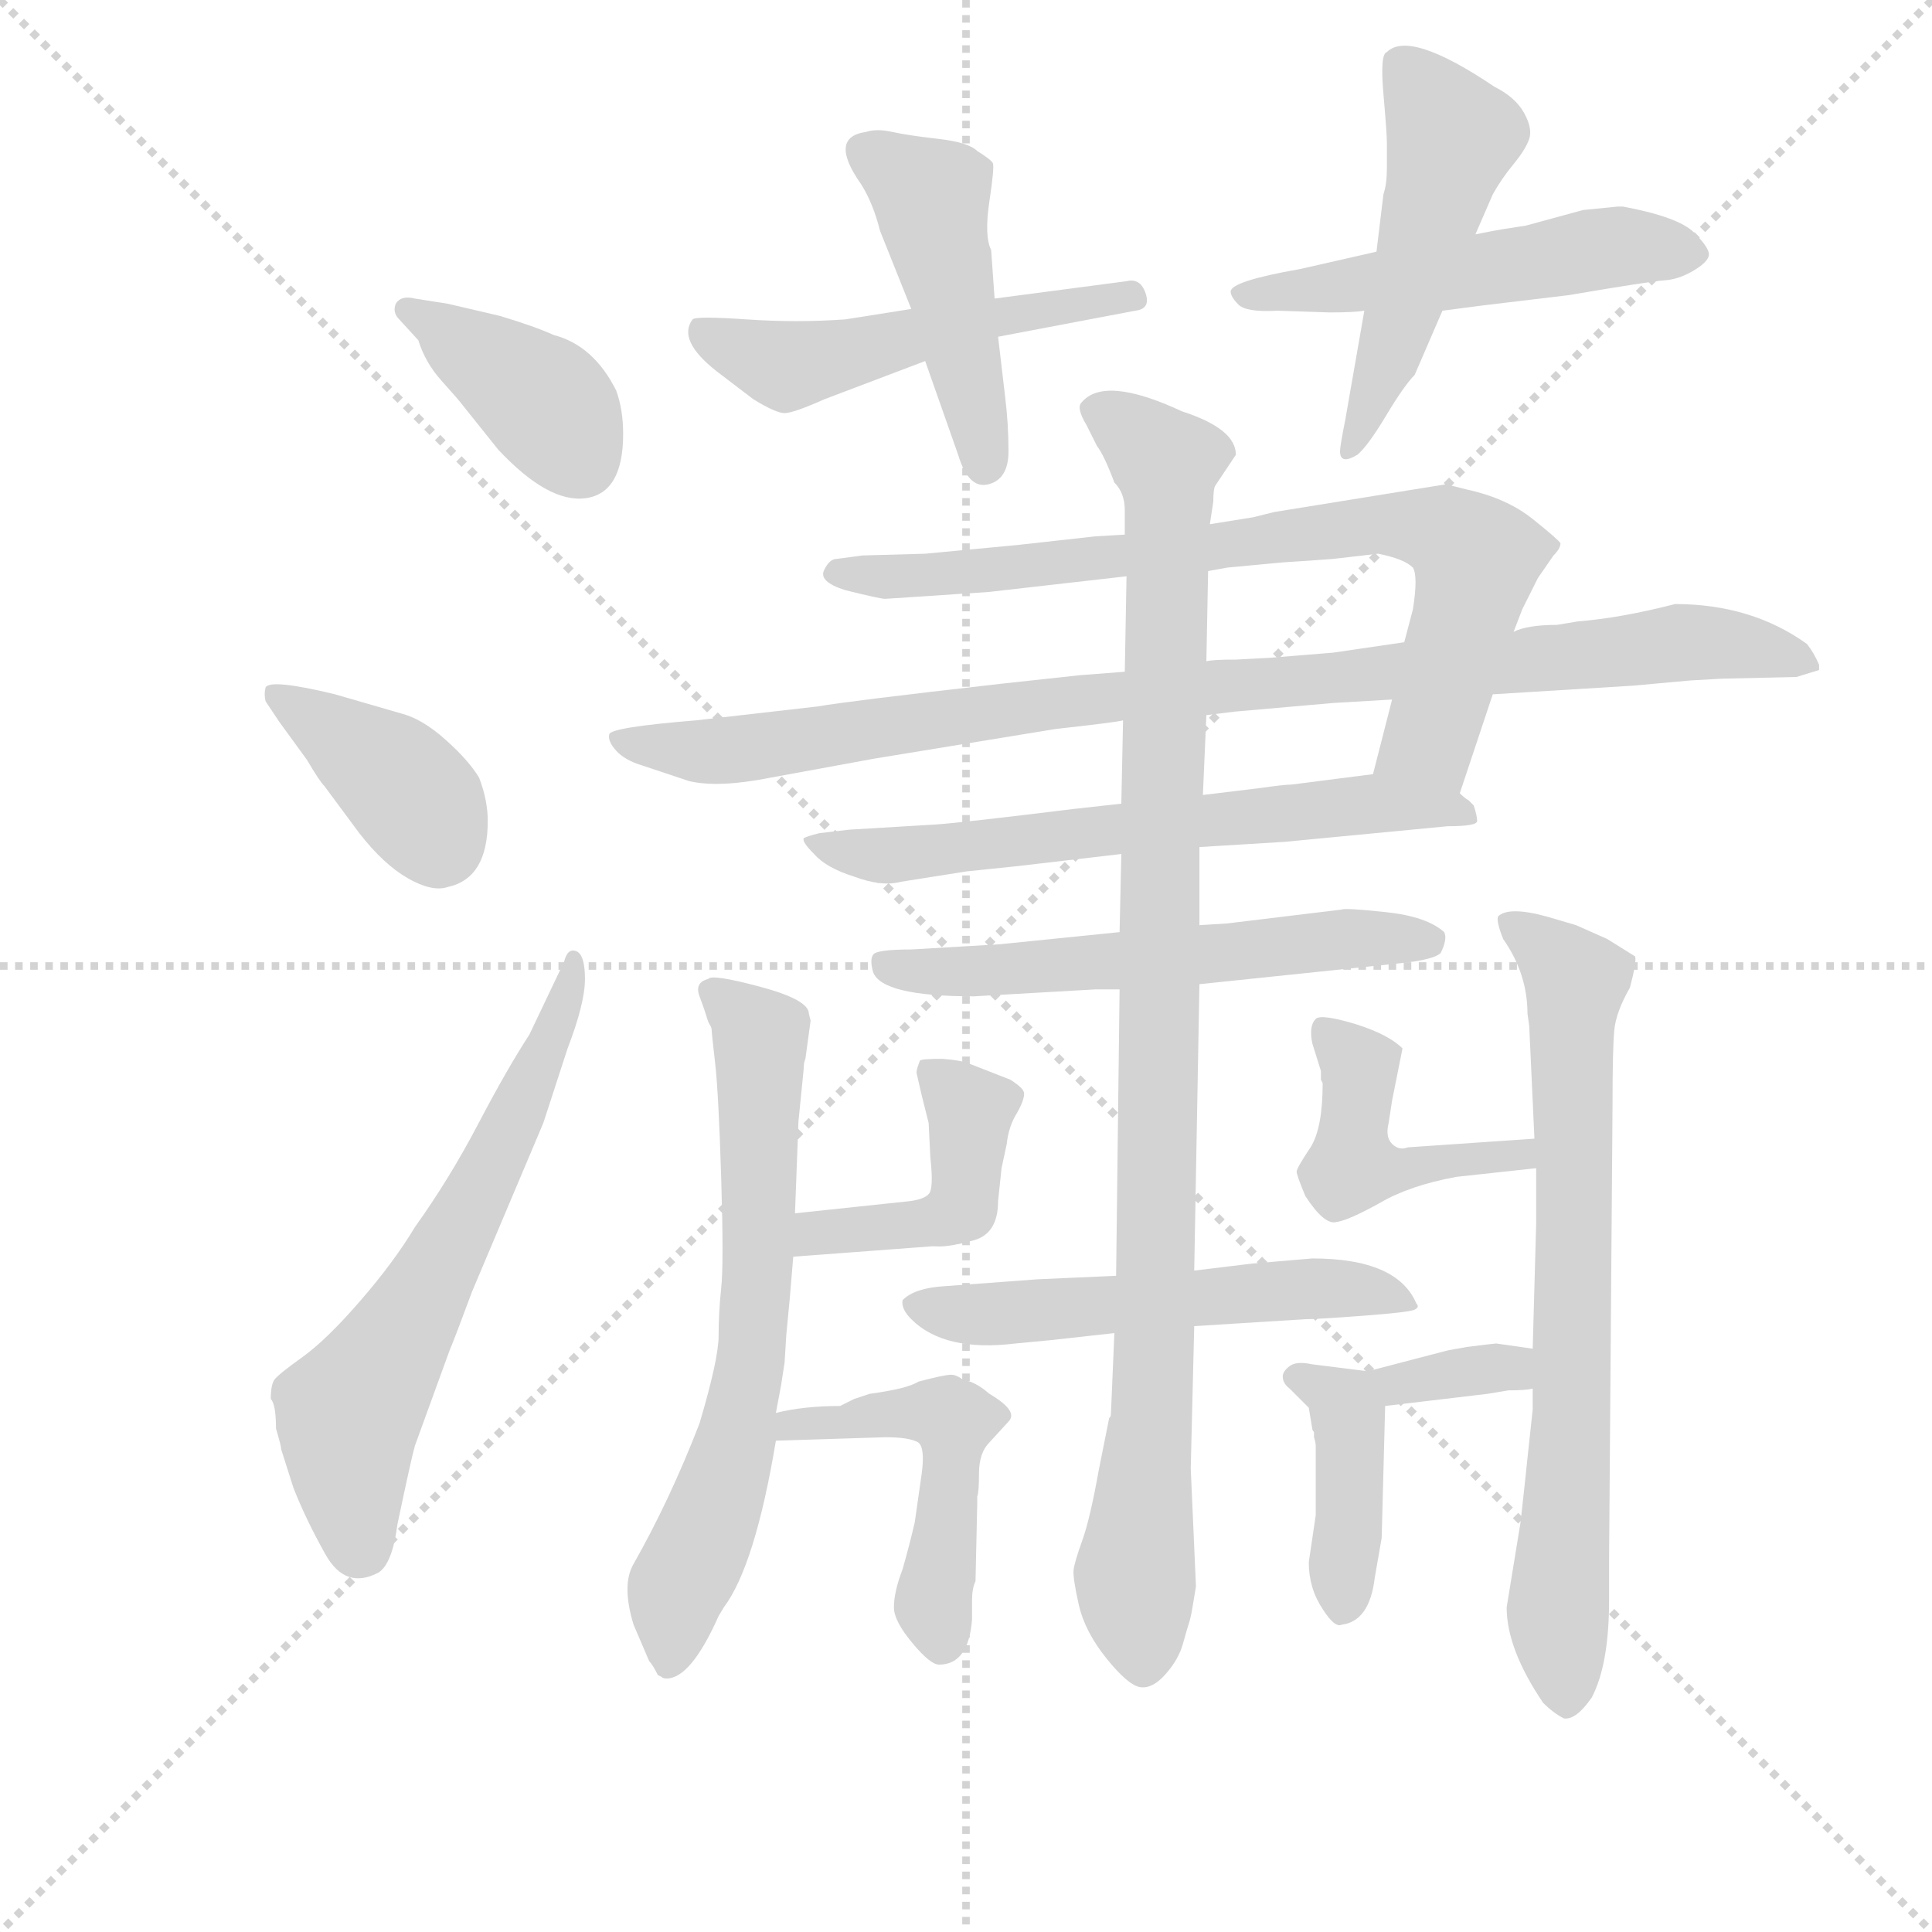 <svg version="1.1" viewBox="0 0 1024 1024" xmlns="http://www.w3.org/2000/svg">
  <g stroke="lightgray" stroke-dasharray="1,1" stroke-width="1" transform="scale(4, 4)">
    <line x1="0" y1="0" x2="256" y2="256"></line>
    <line x1="256" y1="0" x2="0" y2="256"></line>
    <line x1="128" y1="0" x2="128" y2="256"></line>
    <line x1="0" y1="128" x2="256" y2="128"></line>
  </g>
  <g transform="scale(0.92, -0.92) translate(60, -830)">
    <style type="text/css">
      
        @keyframes keyframes0 {
          from {
            stroke: blue;
            stroke-dashoffset: 391;
            stroke-width: 128;
          }
          56% {
            animation-timing-function: step-end;
            stroke: blue;
            stroke-dashoffset: 0;
            stroke-width: 128;
          }
          to {
            stroke: black;
            stroke-width: 1024;
          }
        }
        #make-me-a-hanzi-animation-0 {
          animation: keyframes0 0.568s both;
          animation-delay: 0s;
          animation-timing-function: linear;
        }
      
        @keyframes keyframes1 {
          from {
            stroke: blue;
            stroke-dashoffset: 386;
            stroke-width: 128;
          }
          56% {
            animation-timing-function: step-end;
            stroke: blue;
            stroke-dashoffset: 0;
            stroke-width: 128;
          }
          to {
            stroke: black;
            stroke-width: 1024;
          }
        }
        #make-me-a-hanzi-animation-1 {
          animation: keyframes1 0.564s both;
          animation-delay: 0.568s;
          animation-timing-function: linear;
        }
      
        @keyframes keyframes2 {
          from {
            stroke: blue;
            stroke-dashoffset: 625;
            stroke-width: 128;
          }
          67% {
            animation-timing-function: step-end;
            stroke: blue;
            stroke-dashoffset: 0;
            stroke-width: 128;
          }
          to {
            stroke: black;
            stroke-width: 1024;
          }
        }
        #make-me-a-hanzi-animation-2 {
          animation: keyframes2 0.759s both;
          animation-delay: 1.132s;
          animation-timing-function: linear;
        }
      
        @keyframes keyframes3 {
          from {
            stroke: blue;
            stroke-dashoffset: 511;
            stroke-width: 128;
          }
          62% {
            animation-timing-function: step-end;
            stroke: blue;
            stroke-dashoffset: 0;
            stroke-width: 128;
          }
          to {
            stroke: black;
            stroke-width: 1024;
          }
        }
        #make-me-a-hanzi-animation-3 {
          animation: keyframes3 0.666s both;
          animation-delay: 1.891s;
          animation-timing-function: linear;
        }
      
        @keyframes keyframes4 {
          from {
            stroke: blue;
            stroke-dashoffset: 454;
            stroke-width: 128;
          }
          60% {
            animation-timing-function: step-end;
            stroke: blue;
            stroke-dashoffset: 0;
            stroke-width: 128;
          }
          to {
            stroke: black;
            stroke-width: 1024;
          }
        }
        #make-me-a-hanzi-animation-4 {
          animation: keyframes4 0.619s both;
          animation-delay: 2.557s;
          animation-timing-function: linear;
        }
      
        @keyframes keyframes5 {
          from {
            stroke: blue;
            stroke-dashoffset: 516;
            stroke-width: 128;
          }
          63% {
            animation-timing-function: step-end;
            stroke: blue;
            stroke-dashoffset: 0;
            stroke-width: 128;
          }
          to {
            stroke: black;
            stroke-width: 1024;
          }
        }
        #make-me-a-hanzi-animation-5 {
          animation: keyframes5 0.67s both;
          animation-delay: 3.176s;
          animation-timing-function: linear;
        }
      
        @keyframes keyframes6 {
          from {
            stroke: blue;
            stroke-dashoffset: 496;
            stroke-width: 128;
          }
          62% {
            animation-timing-function: step-end;
            stroke: blue;
            stroke-dashoffset: 0;
            stroke-width: 128;
          }
          to {
            stroke: black;
            stroke-width: 1024;
          }
        }
        #make-me-a-hanzi-animation-6 {
          animation: keyframes6 0.654s both;
          animation-delay: 3.846s;
          animation-timing-function: linear;
        }
      
        @keyframes keyframes7 {
          from {
            stroke: blue;
            stroke-dashoffset: 765;
            stroke-width: 128;
          }
          71% {
            animation-timing-function: step-end;
            stroke: blue;
            stroke-dashoffset: 0;
            stroke-width: 128;
          }
          to {
            stroke: black;
            stroke-width: 1024;
          }
        }
        #make-me-a-hanzi-animation-7 {
          animation: keyframes7 0.873s both;
          animation-delay: 4.5s;
          animation-timing-function: linear;
        }
      
        @keyframes keyframes8 {
          from {
            stroke: blue;
            stroke-dashoffset: 948;
            stroke-width: 128;
          }
          76% {
            animation-timing-function: step-end;
            stroke: blue;
            stroke-dashoffset: 0;
            stroke-width: 128;
          }
          to {
            stroke: black;
            stroke-width: 1024;
          }
        }
        #make-me-a-hanzi-animation-8 {
          animation: keyframes8 1.021s both;
          animation-delay: 5.372s;
          animation-timing-function: linear;
        }
      
        @keyframes keyframes9 {
          from {
            stroke: blue;
            stroke-dashoffset: 635;
            stroke-width: 128;
          }
          67% {
            animation-timing-function: step-end;
            stroke: blue;
            stroke-dashoffset: 0;
            stroke-width: 128;
          }
          to {
            stroke: black;
            stroke-width: 1024;
          }
        }
        #make-me-a-hanzi-animation-9 {
          animation: keyframes9 0.767s both;
          animation-delay: 6.394s;
          animation-timing-function: linear;
        }
      
        @keyframes keyframes10 {
          from {
            stroke: blue;
            stroke-dashoffset: 573;
            stroke-width: 128;
          }
          65% {
            animation-timing-function: step-end;
            stroke: blue;
            stroke-dashoffset: 0;
            stroke-width: 128;
          }
          to {
            stroke: black;
            stroke-width: 1024;
          }
        }
        #make-me-a-hanzi-animation-10 {
          animation: keyframes10 0.716s both;
          animation-delay: 7.161s;
          animation-timing-function: linear;
        }
      
        @keyframes keyframes11 {
          from {
            stroke: blue;
            stroke-dashoffset: 540;
            stroke-width: 128;
          }
          64% {
            animation-timing-function: step-end;
            stroke: blue;
            stroke-dashoffset: 0;
            stroke-width: 128;
          }
          to {
            stroke: black;
            stroke-width: 1024;
          }
        }
        #make-me-a-hanzi-animation-11 {
          animation: keyframes11 0.689s both;
          animation-delay: 7.877s;
          animation-timing-function: linear;
        }
      
        @keyframes keyframes12 {
          from {
            stroke: blue;
            stroke-dashoffset: 1000;
            stroke-width: 128;
          }
          76% {
            animation-timing-function: step-end;
            stroke: blue;
            stroke-dashoffset: 0;
            stroke-width: 128;
          }
          to {
            stroke: black;
            stroke-width: 1024;
          }
        }
        #make-me-a-hanzi-animation-12 {
          animation: keyframes12 1.064s both;
          animation-delay: 8.566s;
          animation-timing-function: linear;
        }
      
        @keyframes keyframes13 {
          from {
            stroke: blue;
            stroke-dashoffset: 658;
            stroke-width: 128;
          }
          68% {
            animation-timing-function: step-end;
            stroke: blue;
            stroke-dashoffset: 0;
            stroke-width: 128;
          }
          to {
            stroke: black;
            stroke-width: 1024;
          }
        }
        #make-me-a-hanzi-animation-13 {
          animation: keyframes13 0.785s both;
          animation-delay: 9.63s;
          animation-timing-function: linear;
        }
      
        @keyframes keyframes14 {
          from {
            stroke: blue;
            stroke-dashoffset: 353;
            stroke-width: 128;
          }
          53% {
            animation-timing-function: step-end;
            stroke: blue;
            stroke-dashoffset: 0;
            stroke-width: 128;
          }
          to {
            stroke: black;
            stroke-width: 1024;
          }
        }
        #make-me-a-hanzi-animation-14 {
          animation: keyframes14 0.537s both;
          animation-delay: 10.416s;
          animation-timing-function: linear;
        }
      
        @keyframes keyframes15 {
          from {
            stroke: blue;
            stroke-dashoffset: 351;
            stroke-width: 128;
          }
          53% {
            animation-timing-function: step-end;
            stroke: blue;
            stroke-dashoffset: 0;
            stroke-width: 128;
          }
          to {
            stroke: black;
            stroke-width: 1024;
          }
        }
        #make-me-a-hanzi-animation-15 {
          animation: keyframes15 0.536s both;
          animation-delay: 10.953s;
          animation-timing-function: linear;
        }
      
        @keyframes keyframes16 {
          from {
            stroke: blue;
            stroke-dashoffset: 482;
            stroke-width: 128;
          }
          61% {
            animation-timing-function: step-end;
            stroke: blue;
            stroke-dashoffset: 0;
            stroke-width: 128;
          }
          to {
            stroke: black;
            stroke-width: 1024;
          }
        }
        #make-me-a-hanzi-animation-16 {
          animation: keyframes16 0.642s both;
          animation-delay: 11.489s;
          animation-timing-function: linear;
        }
      
        @keyframes keyframes17 {
          from {
            stroke: blue;
            stroke-dashoffset: 718;
            stroke-width: 128;
          }
          70% {
            animation-timing-function: step-end;
            stroke: blue;
            stroke-dashoffset: 0;
            stroke-width: 128;
          }
          to {
            stroke: black;
            stroke-width: 1024;
          }
        }
        #make-me-a-hanzi-animation-17 {
          animation: keyframes17 0.834s both;
          animation-delay: 12.131s;
          animation-timing-function: linear;
        }
      
        @keyframes keyframes18 {
          from {
            stroke: blue;
            stroke-dashoffset: 444;
            stroke-width: 128;
          }
          59% {
            animation-timing-function: step-end;
            stroke: blue;
            stroke-dashoffset: 0;
            stroke-width: 128;
          }
          to {
            stroke: black;
            stroke-width: 1024;
          }
        }
        #make-me-a-hanzi-animation-18 {
          animation: keyframes18 0.611s both;
          animation-delay: 12.965s;
          animation-timing-function: linear;
        }
      
        @keyframes keyframes19 {
          from {
            stroke: blue;
            stroke-dashoffset: 340;
            stroke-width: 128;
          }
          53% {
            animation-timing-function: step-end;
            stroke: blue;
            stroke-dashoffset: 0;
            stroke-width: 128;
          }
          to {
            stroke: black;
            stroke-width: 1024;
          }
        }
        #make-me-a-hanzi-animation-19 {
          animation: keyframes19 0.527s both;
          animation-delay: 13.576s;
          animation-timing-function: linear;
        }
      
        @keyframes keyframes20 {
          from {
            stroke: blue;
            stroke-dashoffset: 403;
            stroke-width: 128;
          }
          57% {
            animation-timing-function: step-end;
            stroke: blue;
            stroke-dashoffset: 0;
            stroke-width: 128;
          }
          to {
            stroke: black;
            stroke-width: 1024;
          }
        }
        #make-me-a-hanzi-animation-20 {
          animation: keyframes20 0.578s both;
          animation-delay: 14.103s;
          animation-timing-function: linear;
        }
      
    </style>
    
      <path d="M 181 634 Q 185 621 194.5 610.5 Q 204 600 207 596 L 227 571 Q 256 540 277.5 543 Q 299 546 299 580 Q 299 594 295 605 Q 282 631 259 637 Q 248 642 228 648 L 198 655 L 179 658 Q 171 660 168 655 Q 166 650 170 646 L 181 634 Z" fill="lightgray"></path>
    
      <path d="M 101 414 L 117 392 Q 124 380 127 377 L 147 350 Q 161 332 175 324 Q 189 316 198 319 Q 221 324 221 357 Q 221 369 216 382 Q 210 392 196.5 404 Q 183 416 171 419 L 133 430 Q 96 439 93 434 Q 92 430 93 426 L 101 414 Z" fill="lightgray"></path>
    
      <path d="M 99 7 Q 102 -3 102 -5 L 109 -27 Q 116 -45 127.5 -65.5 Q 139 -86 158 -76 Q 166 -71 169 -48 Q 177 -10 179 -3 L 199 52 Q 202 59 212 86 L 253 183 L 267 226 Q 277 252 277 266 Q 277 280 272 282 Q 267 284 265 276 L 245 234 Q 232 214 215.5 182.5 Q 199 151 179 123 Q 167 103 147.5 80.5 Q 128 58 114 48 Q 100 38 98 35 Q 96 32 96 24 Q 99 21 99 7 Z" fill="lightgray"></path>
    
      <path d="M 515 636 L 594 651 Q 603 652 600 661 Q 597 670 589 668 L 513 658 L 465 652 L 427 646 Q 399 644 370 646 Q 341 648 339 646 Q 330 634 353 616 L 374 600 Q 387 592 392 592 Q 397 592 415 600 L 473 622 L 515 636 Z" fill="lightgray"></path>
    
      <path d="M 473 622 L 492 568 Q 498 548 509.5 551 Q 521 554 521 570 Q 521 586 519 602 L 515 636 L 513 658 L 511 686 Q 507 694 510 714 Q 513 734 512 736 Q 511 738 503 743 Q 498 748 480.5 750 Q 463 752 454 754 Q 445 756 439 754 Q 417 751 436 724 Q 443 713 447 697 L 465 652 L 473 622 Z" fill="lightgray"></path>
    
      <path d="M 852 709 L 819 700 L 806 698 Q 800 697 790 695 L 733 685 L 689 675 Q 649 668 649 662 Q 649 659 653.5 654.5 Q 658 650 676 651 L 706 650 Q 720 650 726 651 L 771 651 L 794 654 L 844 660 Q 891 668 899 668.5 Q 907 669 915.5 674 Q 924 679 924.5 683 Q 925 687 916 696 Q 907 705 875 711 L 872 711 L 852 709 Z" fill="lightgray"></path>
    
      <path d="M 790 695 L 800 718 Q 805 727 812 735.5 Q 819 744 821 750 Q 823 756 818 765 Q 813 774 801 780 Q 752 813 739 800 Q 735 799 737 776 Q 739 753 739 748 L 739 733 Q 739 724 737 718 L 733 685 L 726 651 L 715 588 Q 712 573 712 570 Q 712 562 722 568 Q 728 573 738.5 590.5 Q 749 608 755 614 L 771 651 L 790 695 Z" fill="lightgray"></path>
    
      <path d="M 742 427 L 731 384 C 724 355 772 345 781 373 L 800 430 L 812 466 L 817 479 L 826 497 L 835 510 Q 839 514 839 517 Q 838 519 823 531 Q 808 543 785 548 L 773 551 L 674 535 L 662 532 L 637 528 L 588 522 L 571 521 L 526 516 L 473 511 L 437 510 L 422 508 Q 418 508 415 502 Q 411 495 427 490 Q 447 485 450 485 L 510 489 L 589 498 L 636 501 L 647 503 L 679 506 Q 695 507 708 508 L 734 511 Q 749 508 754 503 Q 757 498 754 479 L 749 460 L 742 427 Z" fill="lightgray"></path>
    
      <path d="M 635 418 L 651 420 L 708 425 L 742 427 L 800 430 L 881 435 L 914 438 L 932 439 L 975 440 L 988 444 L 988 447 Q 985 454 981 459 Q 949 482 905 482 Q 874 474 849 472 L 837 470 Q 820 470 812 466 L 749 460 L 708 454 Q 695 453 671 451 L 652 450 Q 638 450 635 449 L 588 443 L 562 441 L 516 436 Q 428 426 411 423 L 341 415 Q 292 411 291 407 Q 290 403 295 397.5 Q 300 392 310 389 L 337 380 Q 354 376 384 382 L 444 393 L 548 410 Q 584 414 587 415 L 635 418 Z" fill="lightgray"></path>
    
      <path d="M 731 384 L 684 378 Q 680 378 666 376 L 633 372 L 586 367 L 559 364 Q 494 356 479 355 L 429 352 L 412 350 Q 404 348 403 347 Q 402 345 409 338 Q 416 330 432 325 Q 448 319 459 322 L 497 328 L 526 331 L 586 338 L 631 342 L 680 345 L 774 354 Q 791 354 791 357 Q 791 360 789 366 L 786 369 Q 784 370 781 373 C 765 388 761 388 731 384 Z" fill="lightgray"></path>
    
      <path d="M 585 293 L 516 286 L 465 283 Q 445 283 443 280 Q 441 277 443 270 Q 448 256 501 256 L 571 260 L 585 260 L 631 263 L 746 275 Q 766 277 770 281 Q 774 289 772 293 Q 762 302 738.5 304.5 Q 715 307 713 306 L 647 298 L 631 297 L 585 293 Z" fill="lightgray"></path>
    
      <path d="M 583 95 L 538 93 L 484 89 Q 467 88 460 81 Q 459 76 465 70 Q 484 51 525 56 L 546 58 L 582 62 L 628 66 L 692 70 Q 699 70 725.5 72 Q 752 74 755 75.5 Q 758 77 756 79 Q 745 105 696 105 L 661 102 L 628 98 L 583 95 Z" fill="lightgray"></path>
    
      <path d="M 633 372 L 635 418 L 635 449 L 636 501 L 637 528 L 639 541 Q 639 548 640 550 L 652 568 Q 652 583 621 593 Q 576 614 563 598 Q 560 595 566 585 L 572 573 Q 576 568 582 552 Q 588 546 588 536 L 588 522 L 589 498 L 588 443 L 587 415 L 586 367 L 586 338 L 585 293 L 585 260 L 583 95 L 582 62 L 580 15 Q 580 14 579 13 L 573 -17 Q 568 -45 563.5 -57.5 Q 559 -70 558.5 -74.5 Q 558 -79 561.5 -94.5 Q 565 -110 577.5 -125.5 Q 590 -141 597 -142 Q 604 -143 611.5 -134.5 Q 619 -126 621.5 -117 Q 624 -108 625 -105 Q 626 -102 627 -96 Q 628 -90 629 -84 L 626 -16 L 628 66 L 628 98 L 631 263 L 631 297 L 631 342 L 633 372 Z" fill="lightgray"></path>
    
      <path d="M 387 16 L 390 32 L 392 45 L 393 61 L 395 82 L 397 106 L 398 131 L 400 184 L 403 214 Q 403 218 404 220 L 407 242 L 406 246 Q 406 254 378 261.5 Q 350 269 348 266 Q 340 264 343 256 Q 346 248 347 244.5 Q 348 241 349 239.5 Q 350 238 350 236.5 Q 350 235 352 217.5 Q 354 200 355.5 151 Q 357 102 355.5 88 Q 354 74 354 60.5 Q 354 47 343 10 Q 326 -34 305 -71 Q 298 -83 305 -106 L 314 -127 Q 316 -129 319 -135 L 321 -136 Q 322 -137 324 -137 Q 338 -137 354 -101 L 357 -96 Q 375 -72 387 0 L 387 16 Z" fill="lightgray"></path>
    
      <path d="M 499 115 Q 515 118 515 138 L 517 157 L 520 171 Q 521 181 526 189 Q 530 196 530 200 Q 530 203 522 208 L 499 217 Q 495 219 483 220 Q 471 220 470 219 Q 468 214 468 212 L 471 199 L 475 183 L 476 163 Q 478 145 475 142 C 464 114 470 107 499 115 Z" fill="lightgray"></path>
    
      <path d="M 397 106 L 477 112 Q 494 113 499 115 C 528 123 500 159 475 142 Q 472 139 464 138 L 398 131 C 368 128 367 104 397 106 Z" fill="lightgray"></path>
    
      <path d="M 500 -103 L 500 -92 Q 500 -85 502 -81 L 503 -36 L 503 -32 Q 504 -30 504 -19 Q 504 -7 510 -1 L 521 11 Q 527 17 510 27 Q 502 34 495 35 Q 491 38 488 38 Q 484 38 469 34 Q 463 30 441 27 L 432 24 L 424 20 Q 403 20 387 16 C 358 10 357 -1 387 0 L 450 2 Q 464 2 469 -1 Q 473 -4 471 -19 L 467 -47 Q 464 -60 460 -74 Q 455 -87 455 -96 Q 455 -104 466 -117 Q 476 -129 481 -129 Q 498 -129 500 -103 Z" fill="lightgray"></path>
    
      <path d="M 823 30 L 823 18 L 820 -10 Q 819 -20 816 -47 L 808 -96 Q 808 -120 829 -151 Q 835 -157 841 -160 Q 848 -161 857 -148 Q 867 -129 867 -92 L 867 -69 L 869 194 Q 869 226 870 236.5 Q 871 247 879 261 Q 883 276 882 279 L 866 289 L 848 297 L 831 302 Q 809 308 803 302 Q 802 299 806 289 Q 820 269 820 246 L 821 239 L 824 174 L 825 157 L 825 125 L 823 53 L 823 30 Z" fill="lightgray"></path>
    
      <path d="M 824 174 L 751 169 Q 746 167 742 171 Q 738 175 740 183 L 742 196 L 748 226 Q 740 234 721 240 Q 701 246 698 243 Q 694 239 696 229 L 701 213 L 701 208 L 702 206 Q 702 180 695 169 Q 687 157 687 155 Q 687 153 692 141 Q 703 124 710 126 Q 717 127 735 137 Q 752 147 779 152 L 825 157 C 855 160 854 176 824 174 Z" fill="lightgray"></path>
    
      <path d="M 774 52 L 728 40 C 699 32 708 16 738 20 L 797 27 L 809 29 Q 819 29 823 30 C 853 35 853 49 823 53 L 802 56 Q 801 56 785 54 L 774 52 Z" fill="lightgray"></path>
    
      <path d="M 728 40 L 696 44 Q 687 46 683 43 Q 679 40 679 37 Q 679 33 683 30 Q 687 26 694 19 L 696 7 Q 696 6 697 5 L 697 2 Q 698 -1 698 -3 L 698 -43 L 694 -70 Q 694 -85 702 -97 Q 709 -108 713 -106 Q 729 -104 732 -79 L 736 -56 L 738 20 C 738 39 738 39 728 40 Z" fill="lightgray"></path>
    
    
      <clipPath id="make-me-a-hanzi-clip-0">
        <path d="M 181 634 Q 185 621 194.5 610.5 Q 204 600 207 596 L 227 571 Q 256 540 277.5 543 Q 299 546 299 580 Q 299 594 295 605 Q 282 631 259 637 Q 248 642 228 648 L 198 655 L 179 658 Q 171 660 168 655 Q 166 650 170 646 L 181 634 Z"></path>
      </clipPath>
      <path clip-path="url(#make-me-a-hanzi-clip-0)" d="M 175 652 L 253 599 L 275 565" fill="none" id="make-me-a-hanzi-animation-0" stroke-dasharray="263 526" stroke-linecap="round"></path>
    
      <clipPath id="make-me-a-hanzi-clip-1">
        <path d="M 101 414 L 117 392 Q 124 380 127 377 L 147 350 Q 161 332 175 324 Q 189 316 198 319 Q 221 324 221 357 Q 221 369 216 382 Q 210 392 196.5 404 Q 183 416 171 419 L 133 430 Q 96 439 93 434 Q 92 430 93 426 L 101 414 Z"></path>
      </clipPath>
      <path clip-path="url(#make-me-a-hanzi-clip-1)" d="M 97 430 L 169 381 L 193 345" fill="none" id="make-me-a-hanzi-animation-1" stroke-dasharray="258 516" stroke-linecap="round"></path>
    
      <clipPath id="make-me-a-hanzi-clip-2">
        <path d="M 99 7 Q 102 -3 102 -5 L 109 -27 Q 116 -45 127.5 -65.5 Q 139 -86 158 -76 Q 166 -71 169 -48 Q 177 -10 179 -3 L 199 52 Q 202 59 212 86 L 253 183 L 267 226 Q 277 252 277 266 Q 277 280 272 282 Q 267 284 265 276 L 245 234 Q 232 214 215.5 182.5 Q 199 151 179 123 Q 167 103 147.5 80.5 Q 128 58 114 48 Q 100 38 98 35 Q 96 32 96 24 Q 99 21 99 7 Z"></path>
      </clipPath>
      <path clip-path="url(#make-me-a-hanzi-clip-2)" d="M 148 -61 L 141 15 L 215 142 L 247 209 L 270 277" fill="none" id="make-me-a-hanzi-animation-2" stroke-dasharray="497 994" stroke-linecap="round"></path>
    
      <clipPath id="make-me-a-hanzi-clip-3">
        <path d="M 515 636 L 594 651 Q 603 652 600 661 Q 597 670 589 668 L 513 658 L 465 652 L 427 646 Q 399 644 370 646 Q 341 648 339 646 Q 330 634 353 616 L 374 600 Q 387 592 392 592 Q 397 592 415 600 L 473 622 L 515 636 Z"></path>
      </clipPath>
      <path clip-path="url(#make-me-a-hanzi-clip-3)" d="M 344 640 L 398 619 L 496 644 L 591 659" fill="none" id="make-me-a-hanzi-animation-3" stroke-dasharray="383 766" stroke-linecap="round"></path>
    
      <clipPath id="make-me-a-hanzi-clip-4">
        <path d="M 473 622 L 492 568 Q 498 548 509.5 551 Q 521 554 521 570 Q 521 586 519 602 L 515 636 L 513 658 L 511 686 Q 507 694 510 714 Q 513 734 512 736 Q 511 738 503 743 Q 498 748 480.5 750 Q 463 752 454 754 Q 445 756 439 754 Q 417 751 436 724 Q 443 713 447 697 L 465 652 L 473 622 Z"></path>
      </clipPath>
      <path clip-path="url(#make-me-a-hanzi-clip-4)" d="M 441 739 L 476 715 L 507 563" fill="none" id="make-me-a-hanzi-animation-4" stroke-dasharray="326 652" stroke-linecap="round"></path>
    
      <clipPath id="make-me-a-hanzi-clip-5">
        <path d="M 852 709 L 819 700 L 806 698 Q 800 697 790 695 L 733 685 L 689 675 Q 649 668 649 662 Q 649 659 653.5 654.5 Q 658 650 676 651 L 706 650 Q 720 650 726 651 L 771 651 L 794 654 L 844 660 Q 891 668 899 668.5 Q 907 669 915.5 674 Q 924 679 924.5 683 Q 925 687 916 696 Q 907 705 875 711 L 872 711 L 852 709 Z"></path>
      </clipPath>
      <path clip-path="url(#make-me-a-hanzi-clip-5)" d="M 655 660 L 764 670 L 880 689 L 913 685" fill="none" id="make-me-a-hanzi-animation-5" stroke-dasharray="388 776" stroke-linecap="round"></path>
    
      <clipPath id="make-me-a-hanzi-clip-6">
        <path d="M 790 695 L 800 718 Q 805 727 812 735.5 Q 819 744 821 750 Q 823 756 818 765 Q 813 774 801 780 Q 752 813 739 800 Q 735 799 737 776 Q 739 753 739 748 L 739 733 Q 739 724 737 718 L 733 685 L 726 651 L 715 588 Q 712 573 712 570 Q 712 562 722 568 Q 728 573 738.5 590.5 Q 749 608 755 614 L 771 651 L 790 695 Z"></path>
      </clipPath>
      <path clip-path="url(#make-me-a-hanzi-clip-6)" d="M 747 793 L 777 751 L 754 667 L 718 572" fill="none" id="make-me-a-hanzi-animation-6" stroke-dasharray="368 736" stroke-linecap="round"></path>
    
      <clipPath id="make-me-a-hanzi-clip-7">
        <path d="M 742 427 L 731 384 C 724 355 772 345 781 373 L 800 430 L 812 466 L 817 479 L 826 497 L 835 510 Q 839 514 839 517 Q 838 519 823 531 Q 808 543 785 548 L 773 551 L 674 535 L 662 532 L 637 528 L 588 522 L 571 521 L 526 516 L 473 511 L 437 510 L 422 508 Q 418 508 415 502 Q 411 495 427 490 Q 447 485 450 485 L 510 489 L 589 498 L 636 501 L 647 503 L 679 506 Q 695 507 708 508 L 734 511 Q 749 508 754 503 Q 757 498 754 479 L 749 460 L 742 427 Z"></path>
      </clipPath>
      <path clip-path="url(#make-me-a-hanzi-clip-7)" d="M 423 500 L 517 501 L 740 528 L 772 523 L 790 505 L 786 484 L 764 404 L 739 390" fill="none" id="make-me-a-hanzi-animation-7" stroke-dasharray="637 1274" stroke-linecap="round"></path>
    
      <clipPath id="make-me-a-hanzi-clip-8">
        <path d="M 635 418 L 651 420 L 708 425 L 742 427 L 800 430 L 881 435 L 914 438 L 932 439 L 975 440 L 988 444 L 988 447 Q 985 454 981 459 Q 949 482 905 482 Q 874 474 849 472 L 837 470 Q 820 470 812 466 L 749 460 L 708 454 Q 695 453 671 451 L 652 450 Q 638 450 635 449 L 588 443 L 562 441 L 516 436 Q 428 426 411 423 L 341 415 Q 292 411 291 407 Q 290 403 295 397.5 Q 300 392 310 389 L 337 380 Q 354 376 384 382 L 444 393 L 548 410 Q 584 414 587 415 L 635 418 Z"></path>
      </clipPath>
      <path clip-path="url(#make-me-a-hanzi-clip-8)" d="M 295 403 L 372 398 L 506 421 L 912 461 L 968 453 L 980 446" fill="none" id="make-me-a-hanzi-animation-8" stroke-dasharray="820 1640" stroke-linecap="round"></path>
    
      <clipPath id="make-me-a-hanzi-clip-9">
        <path d="M 731 384 L 684 378 Q 680 378 666 376 L 633 372 L 586 367 L 559 364 Q 494 356 479 355 L 429 352 L 412 350 Q 404 348 403 347 Q 402 345 409 338 Q 416 330 432 325 Q 448 319 459 322 L 497 328 L 526 331 L 586 338 L 631 342 L 680 345 L 774 354 Q 791 354 791 357 Q 791 360 789 366 L 786 369 Q 784 370 781 373 C 765 388 761 388 731 384 Z"></path>
      </clipPath>
      <path clip-path="url(#make-me-a-hanzi-clip-9)" d="M 409 344 L 461 338 L 725 367 L 786 361" fill="none" id="make-me-a-hanzi-animation-9" stroke-dasharray="507 1014" stroke-linecap="round"></path>
    
      <clipPath id="make-me-a-hanzi-clip-10">
        <path d="M 585 293 L 516 286 L 465 283 Q 445 283 443 280 Q 441 277 443 270 Q 448 256 501 256 L 571 260 L 585 260 L 631 263 L 746 275 Q 766 277 770 281 Q 774 289 772 293 Q 762 302 738.5 304.5 Q 715 307 713 306 L 647 298 L 631 297 L 585 293 Z"></path>
      </clipPath>
      <path clip-path="url(#make-me-a-hanzi-clip-10)" d="M 448 275 L 490 268 L 728 291 L 763 288" fill="none" id="make-me-a-hanzi-animation-10" stroke-dasharray="445 890" stroke-linecap="round"></path>
    
      <clipPath id="make-me-a-hanzi-clip-11">
        <path d="M 583 95 L 538 93 L 484 89 Q 467 88 460 81 Q 459 76 465 70 Q 484 51 525 56 L 546 58 L 582 62 L 628 66 L 692 70 Q 699 70 725.5 72 Q 752 74 755 75.5 Q 758 77 756 79 Q 745 105 696 105 L 661 102 L 628 98 L 583 95 Z"></path>
      </clipPath>
      <path clip-path="url(#make-me-a-hanzi-clip-11)" d="M 468 78 L 515 72 L 704 88 L 750 79" fill="none" id="make-me-a-hanzi-animation-11" stroke-dasharray="412 824" stroke-linecap="round"></path>
    
      <clipPath id="make-me-a-hanzi-clip-12">
        <path d="M 633 372 L 635 418 L 635 449 L 636 501 L 637 528 L 639 541 Q 639 548 640 550 L 652 568 Q 652 583 621 593 Q 576 614 563 598 Q 560 595 566 585 L 572 573 Q 576 568 582 552 Q 588 546 588 536 L 588 522 L 589 498 L 588 443 L 587 415 L 586 367 L 586 338 L 585 293 L 585 260 L 583 95 L 582 62 L 580 15 Q 580 14 579 13 L 573 -17 Q 568 -45 563.5 -57.5 Q 559 -70 558.5 -74.5 Q 558 -79 561.5 -94.5 Q 565 -110 577.5 -125.5 Q 590 -141 597 -142 Q 604 -143 611.5 -134.5 Q 619 -126 621.5 -117 Q 624 -108 625 -105 Q 626 -102 627 -96 Q 628 -90 629 -84 L 626 -16 L 628 66 L 628 98 L 631 263 L 631 297 L 631 342 L 633 372 Z"></path>
      </clipPath>
      <path clip-path="url(#make-me-a-hanzi-clip-12)" d="M 572 593 L 612 563 L 614 538 L 605 46 L 594 -74 L 598 -130" fill="none" id="make-me-a-hanzi-animation-12" stroke-dasharray="872 1744" stroke-linecap="round"></path>
    
      <clipPath id="make-me-a-hanzi-clip-13">
        <path d="M 387 16 L 390 32 L 392 45 L 393 61 L 395 82 L 397 106 L 398 131 L 400 184 L 403 214 Q 403 218 404 220 L 407 242 L 406 246 Q 406 254 378 261.5 Q 350 269 348 266 Q 340 264 343 256 Q 346 248 347 244.5 Q 348 241 349 239.5 Q 350 238 350 236.5 Q 350 235 352 217.5 Q 354 200 355.5 151 Q 357 102 355.5 88 Q 354 74 354 60.5 Q 354 47 343 10 Q 326 -34 305 -71 Q 298 -83 305 -106 L 314 -127 Q 316 -129 319 -135 L 321 -136 Q 322 -137 324 -137 Q 338 -137 354 -101 L 357 -96 Q 375 -72 387 0 L 387 16 Z"></path>
      </clipPath>
      <path clip-path="url(#make-me-a-hanzi-clip-13)" d="M 353 257 L 378 234 L 377 102 L 365 4 L 330 -86 L 326 -127" fill="none" id="make-me-a-hanzi-animation-13" stroke-dasharray="530 1060" stroke-linecap="round"></path>
    
      <clipPath id="make-me-a-hanzi-clip-14">
        <path d="M 499 115 Q 515 118 515 138 L 517 157 L 520 171 Q 521 181 526 189 Q 530 196 530 200 Q 530 203 522 208 L 499 217 Q 495 219 483 220 Q 471 220 470 219 Q 468 214 468 212 L 471 199 L 475 183 L 476 163 Q 478 145 475 142 C 464 114 470 107 499 115 Z"></path>
      </clipPath>
      <path clip-path="url(#make-me-a-hanzi-clip-14)" d="M 477 213 L 499 190 L 501 125" fill="none" id="make-me-a-hanzi-animation-14" stroke-dasharray="225 450" stroke-linecap="round"></path>
    
      <clipPath id="make-me-a-hanzi-clip-15">
        <path d="M 397 106 L 477 112 Q 494 113 499 115 C 528 123 500 159 475 142 Q 472 139 464 138 L 398 131 C 368 128 367 104 397 106 Z"></path>
      </clipPath>
      <path clip-path="url(#make-me-a-hanzi-clip-15)" d="M 403 112 L 410 120 L 469 124 L 494 119" fill="none" id="make-me-a-hanzi-animation-15" stroke-dasharray="223 446" stroke-linecap="round"></path>
    
      <clipPath id="make-me-a-hanzi-clip-16">
        <path d="M 500 -103 L 500 -92 Q 500 -85 502 -81 L 503 -36 L 503 -32 Q 504 -30 504 -19 Q 504 -7 510 -1 L 521 11 Q 527 17 510 27 Q 502 34 495 35 Q 491 38 488 38 Q 484 38 469 34 Q 463 30 441 27 L 432 24 L 424 20 Q 403 20 387 16 C 358 10 357 -1 387 0 L 450 2 Q 464 2 469 -1 Q 473 -4 471 -19 L 467 -47 Q 464 -60 460 -74 Q 455 -87 455 -96 Q 455 -104 466 -117 Q 476 -129 481 -129 Q 498 -129 500 -103 Z"></path>
      </clipPath>
      <path clip-path="url(#make-me-a-hanzi-clip-16)" d="M 394 12 L 426 9 L 452 17 L 489 11 L 478 -94 L 483 -117" fill="none" id="make-me-a-hanzi-animation-16" stroke-dasharray="354 708" stroke-linecap="round"></path>
    
      <clipPath id="make-me-a-hanzi-clip-17">
        <path d="M 823 30 L 823 18 L 820 -10 Q 819 -20 816 -47 L 808 -96 Q 808 -120 829 -151 Q 835 -157 841 -160 Q 848 -161 857 -148 Q 867 -129 867 -92 L 867 -69 L 869 194 Q 869 226 870 236.5 Q 871 247 879 261 Q 883 276 882 279 L 866 289 L 848 297 L 831 302 Q 809 308 803 302 Q 802 299 806 289 Q 820 269 820 246 L 821 239 L 824 174 L 825 157 L 825 125 L 823 53 L 823 30 Z"></path>
      </clipPath>
      <path clip-path="url(#make-me-a-hanzi-clip-17)" d="M 810 297 L 848 265 L 846 16 L 838 -82 L 841 -147" fill="none" id="make-me-a-hanzi-animation-17" stroke-dasharray="590 1180" stroke-linecap="round"></path>
    
      <clipPath id="make-me-a-hanzi-clip-18">
        <path d="M 824 174 L 751 169 Q 746 167 742 171 Q 738 175 740 183 L 742 196 L 748 226 Q 740 234 721 240 Q 701 246 698 243 Q 694 239 696 229 L 701 213 L 701 208 L 702 206 Q 702 180 695 169 Q 687 157 687 155 Q 687 153 692 141 Q 703 124 710 126 Q 717 127 735 137 Q 752 147 779 152 L 825 157 C 855 160 854 176 824 174 Z"></path>
      </clipPath>
      <path clip-path="url(#make-me-a-hanzi-clip-18)" d="M 702 235 L 722 219 L 719 158 L 769 158 L 814 164 L 817 169" fill="none" id="make-me-a-hanzi-animation-18" stroke-dasharray="316 632" stroke-linecap="round"></path>
    
      <clipPath id="make-me-a-hanzi-clip-19">
        <path d="M 774 52 L 728 40 C 699 32 708 16 738 20 L 797 27 L 809 29 Q 819 29 823 30 C 853 35 853 49 823 53 L 802 56 Q 801 56 785 54 L 774 52 Z"></path>
      </clipPath>
      <path clip-path="url(#make-me-a-hanzi-clip-19)" d="M 737 38 L 745 32 L 817 47" fill="none" id="make-me-a-hanzi-animation-19" stroke-dasharray="212 424" stroke-linecap="round"></path>
    
      <clipPath id="make-me-a-hanzi-clip-20">
        <path d="M 728 40 L 696 44 Q 687 46 683 43 Q 679 40 679 37 Q 679 33 683 30 Q 687 26 694 19 L 696 7 Q 696 6 697 5 L 697 2 Q 698 -1 698 -3 L 698 -43 L 694 -70 Q 694 -85 702 -97 Q 709 -108 713 -106 Q 729 -104 732 -79 L 736 -56 L 738 20 C 738 39 738 39 728 40 Z"></path>
      </clipPath>
      <path clip-path="url(#make-me-a-hanzi-clip-20)" d="M 687 36 L 710 26 L 717 13 L 713 -94" fill="none" id="make-me-a-hanzi-animation-20" stroke-dasharray="275 550" stroke-linecap="round"></path>
    
  </g>
</svg>